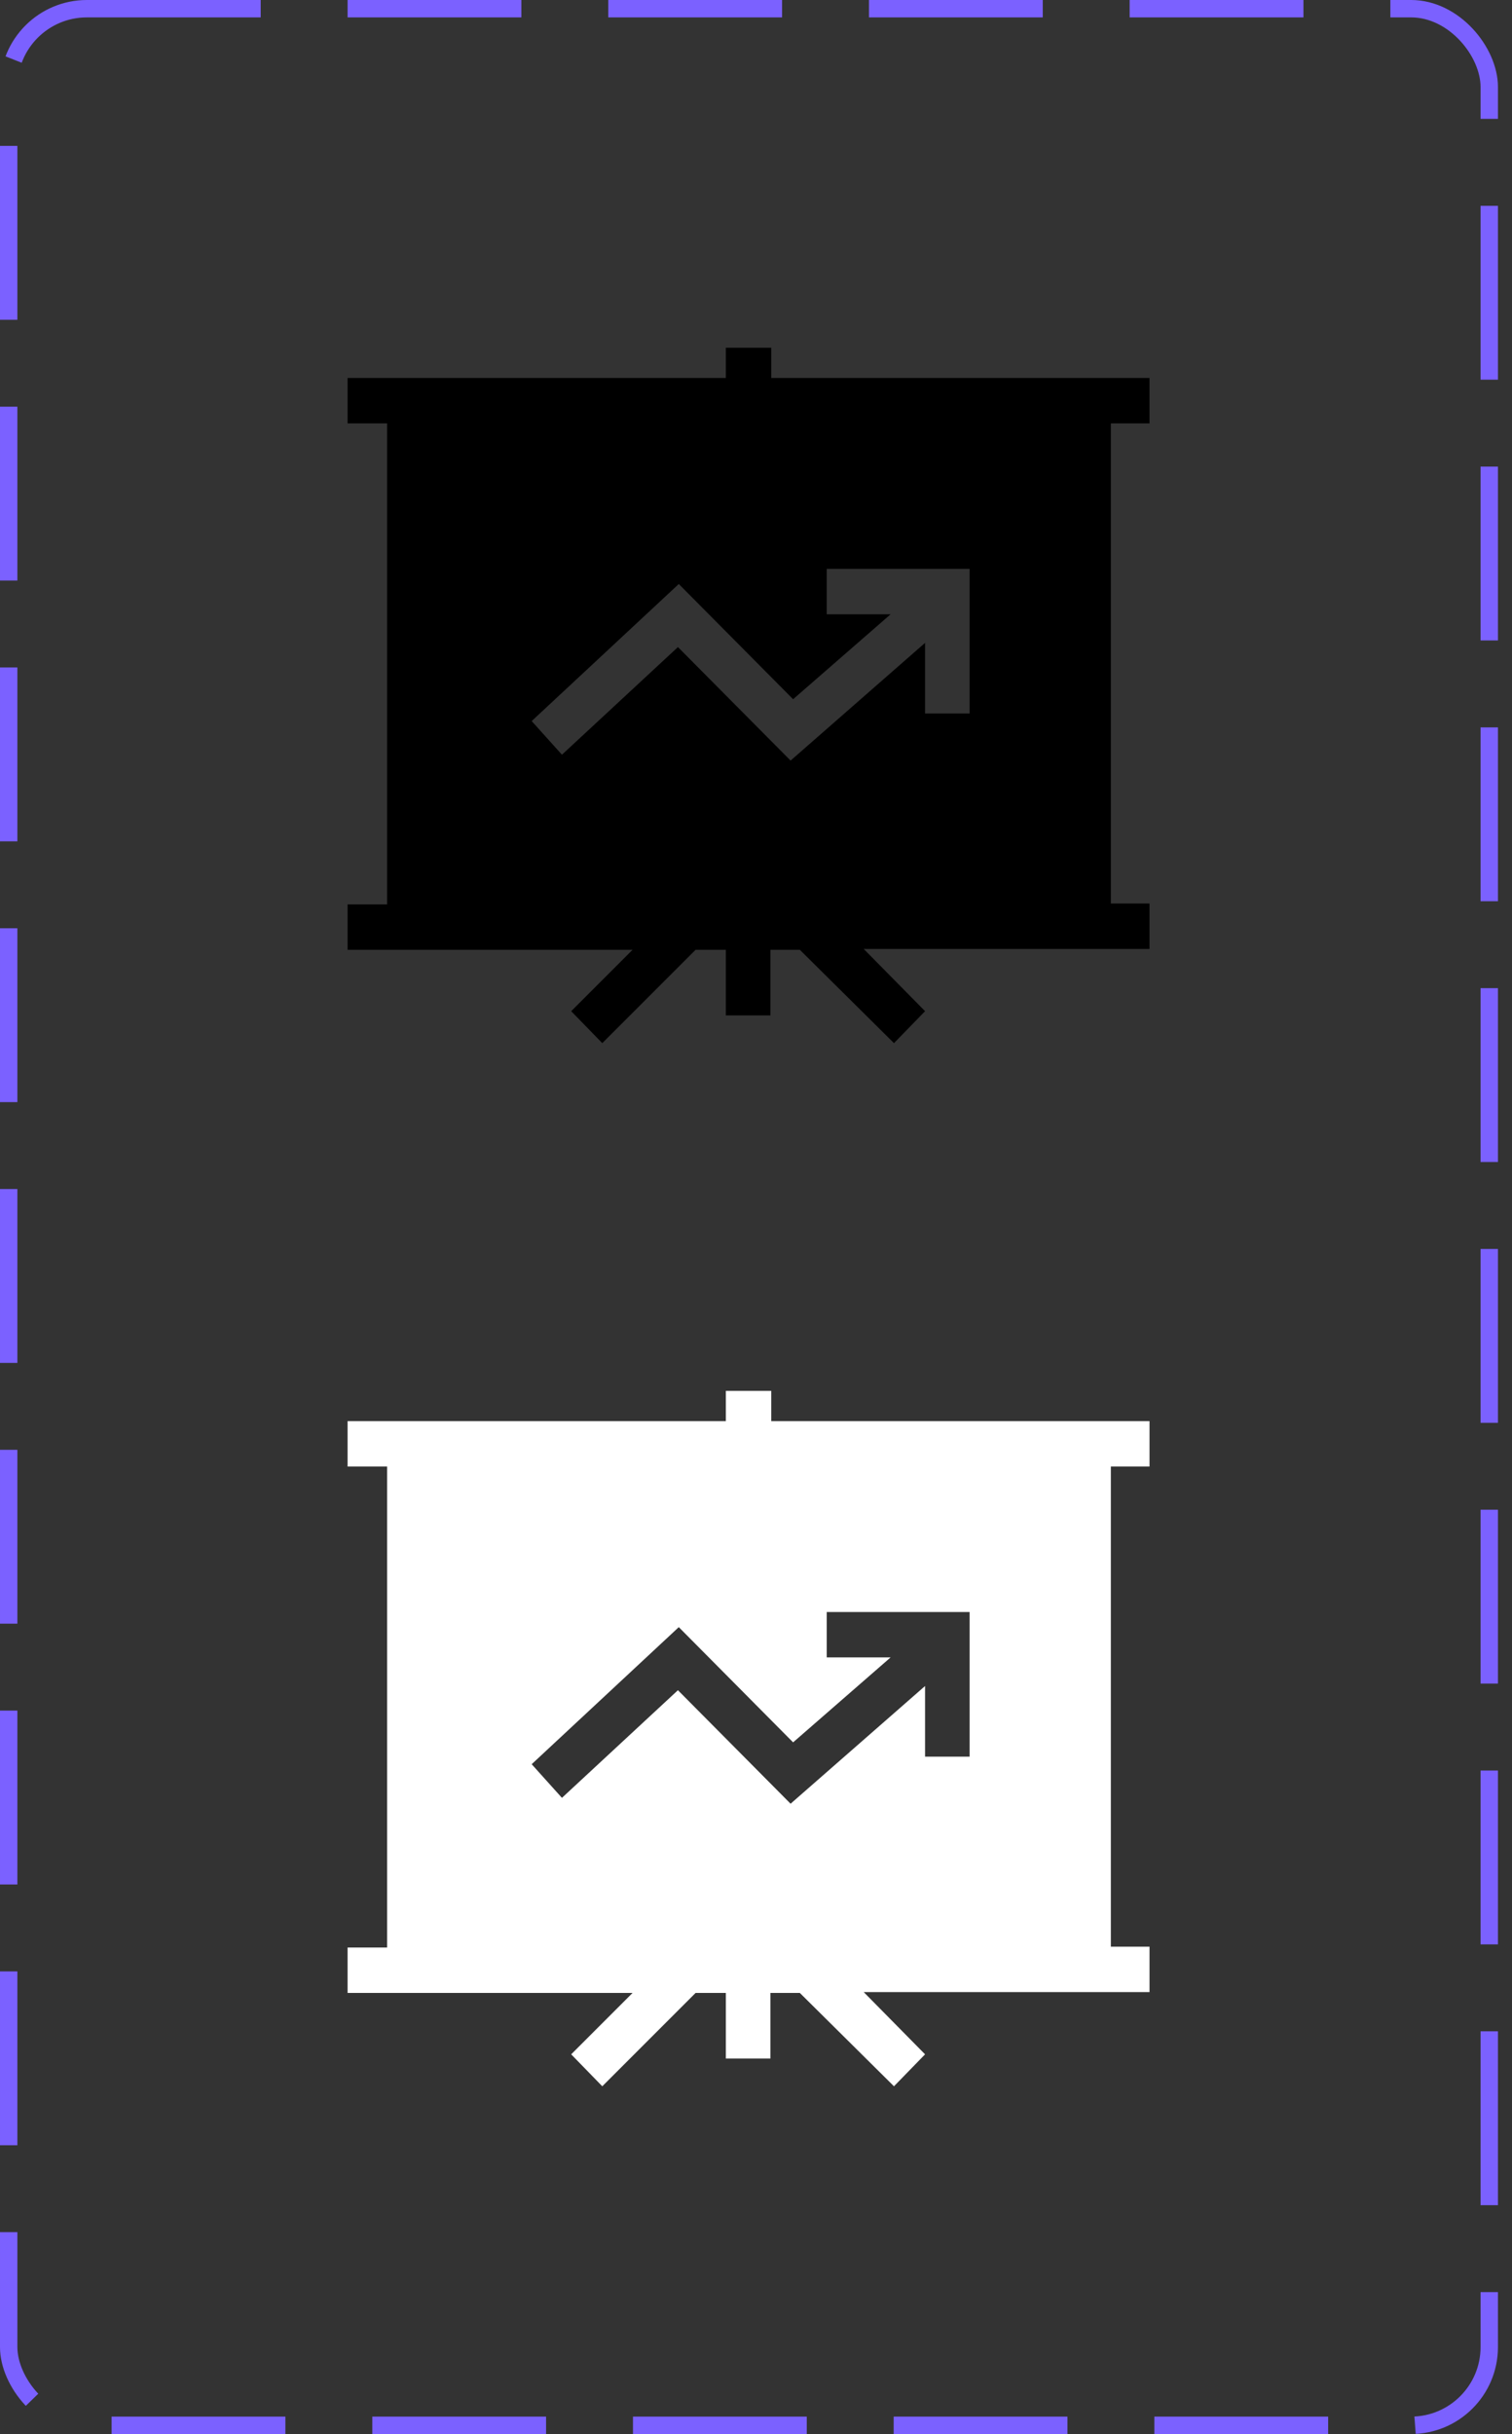 <svg width="87" height="140" viewBox="0 0 87 140" fill="none" xmlns="http://www.w3.org/2000/svg">
<rect x="0" y="0" width="87" height="140" fill="#333333" stroke="none"/>
<g clip-path="url(#clip0_13_2181)">
<path d="M55.792 41.04H53.228V36.977L45.49 43.748L39.008 37.219L32.334 43.41L30.593 41.475L39.057 33.591L45.635 40.218L51.245 35.333H47.569V32.721H55.792V41.04ZM66.191 51.971H63.918V24.353H66.143V21.741H44.377V20H41.765V21.741H20V24.353H22.273V52.019H20V54.631H36.397L32.866 58.162L34.655 60L40.024 54.631H41.765V58.404H44.329V54.631H46.022L51.439 60L53.228 58.162L49.698 54.583H66.143V51.971H66.191Z" fill="black"/>
</g>
<g clip-path="url(#clip1_13_2181)">
<path d="M55.792 101.04H53.228V96.977L45.49 103.748L39.008 97.219L32.334 103.41L30.593 101.475L39.057 93.591L45.635 100.218L51.245 95.332H47.569V92.721H55.792V101.04ZM66.191 111.971H63.918V84.353H66.143V81.741H44.377V80H41.765V81.741H20V84.353H22.273V112.019H20V114.631H36.397L32.866 118.162L34.655 120L40.024 114.631H41.765V118.404H44.329V114.631H46.022L51.439 120L53.228 118.162L49.698 114.583H66.143V111.971H66.191Z" fill="white"/>
</g>
<rect x="0.5" y="0.5" width="85.191" height="139" rx="4.5" stroke="#7B61FF" stroke-dasharray="10 5"/>
<defs>
<clipPath id="clip0_13_2181">
<rect width="46.191" height="40" fill="white" transform="translate(20 20)"/>
</clipPath>
<clipPath id="clip1_13_2181">
<rect width="46.191" height="40" fill="white" transform="translate(20 80)"/>
</clipPath>
</defs>
</svg>

